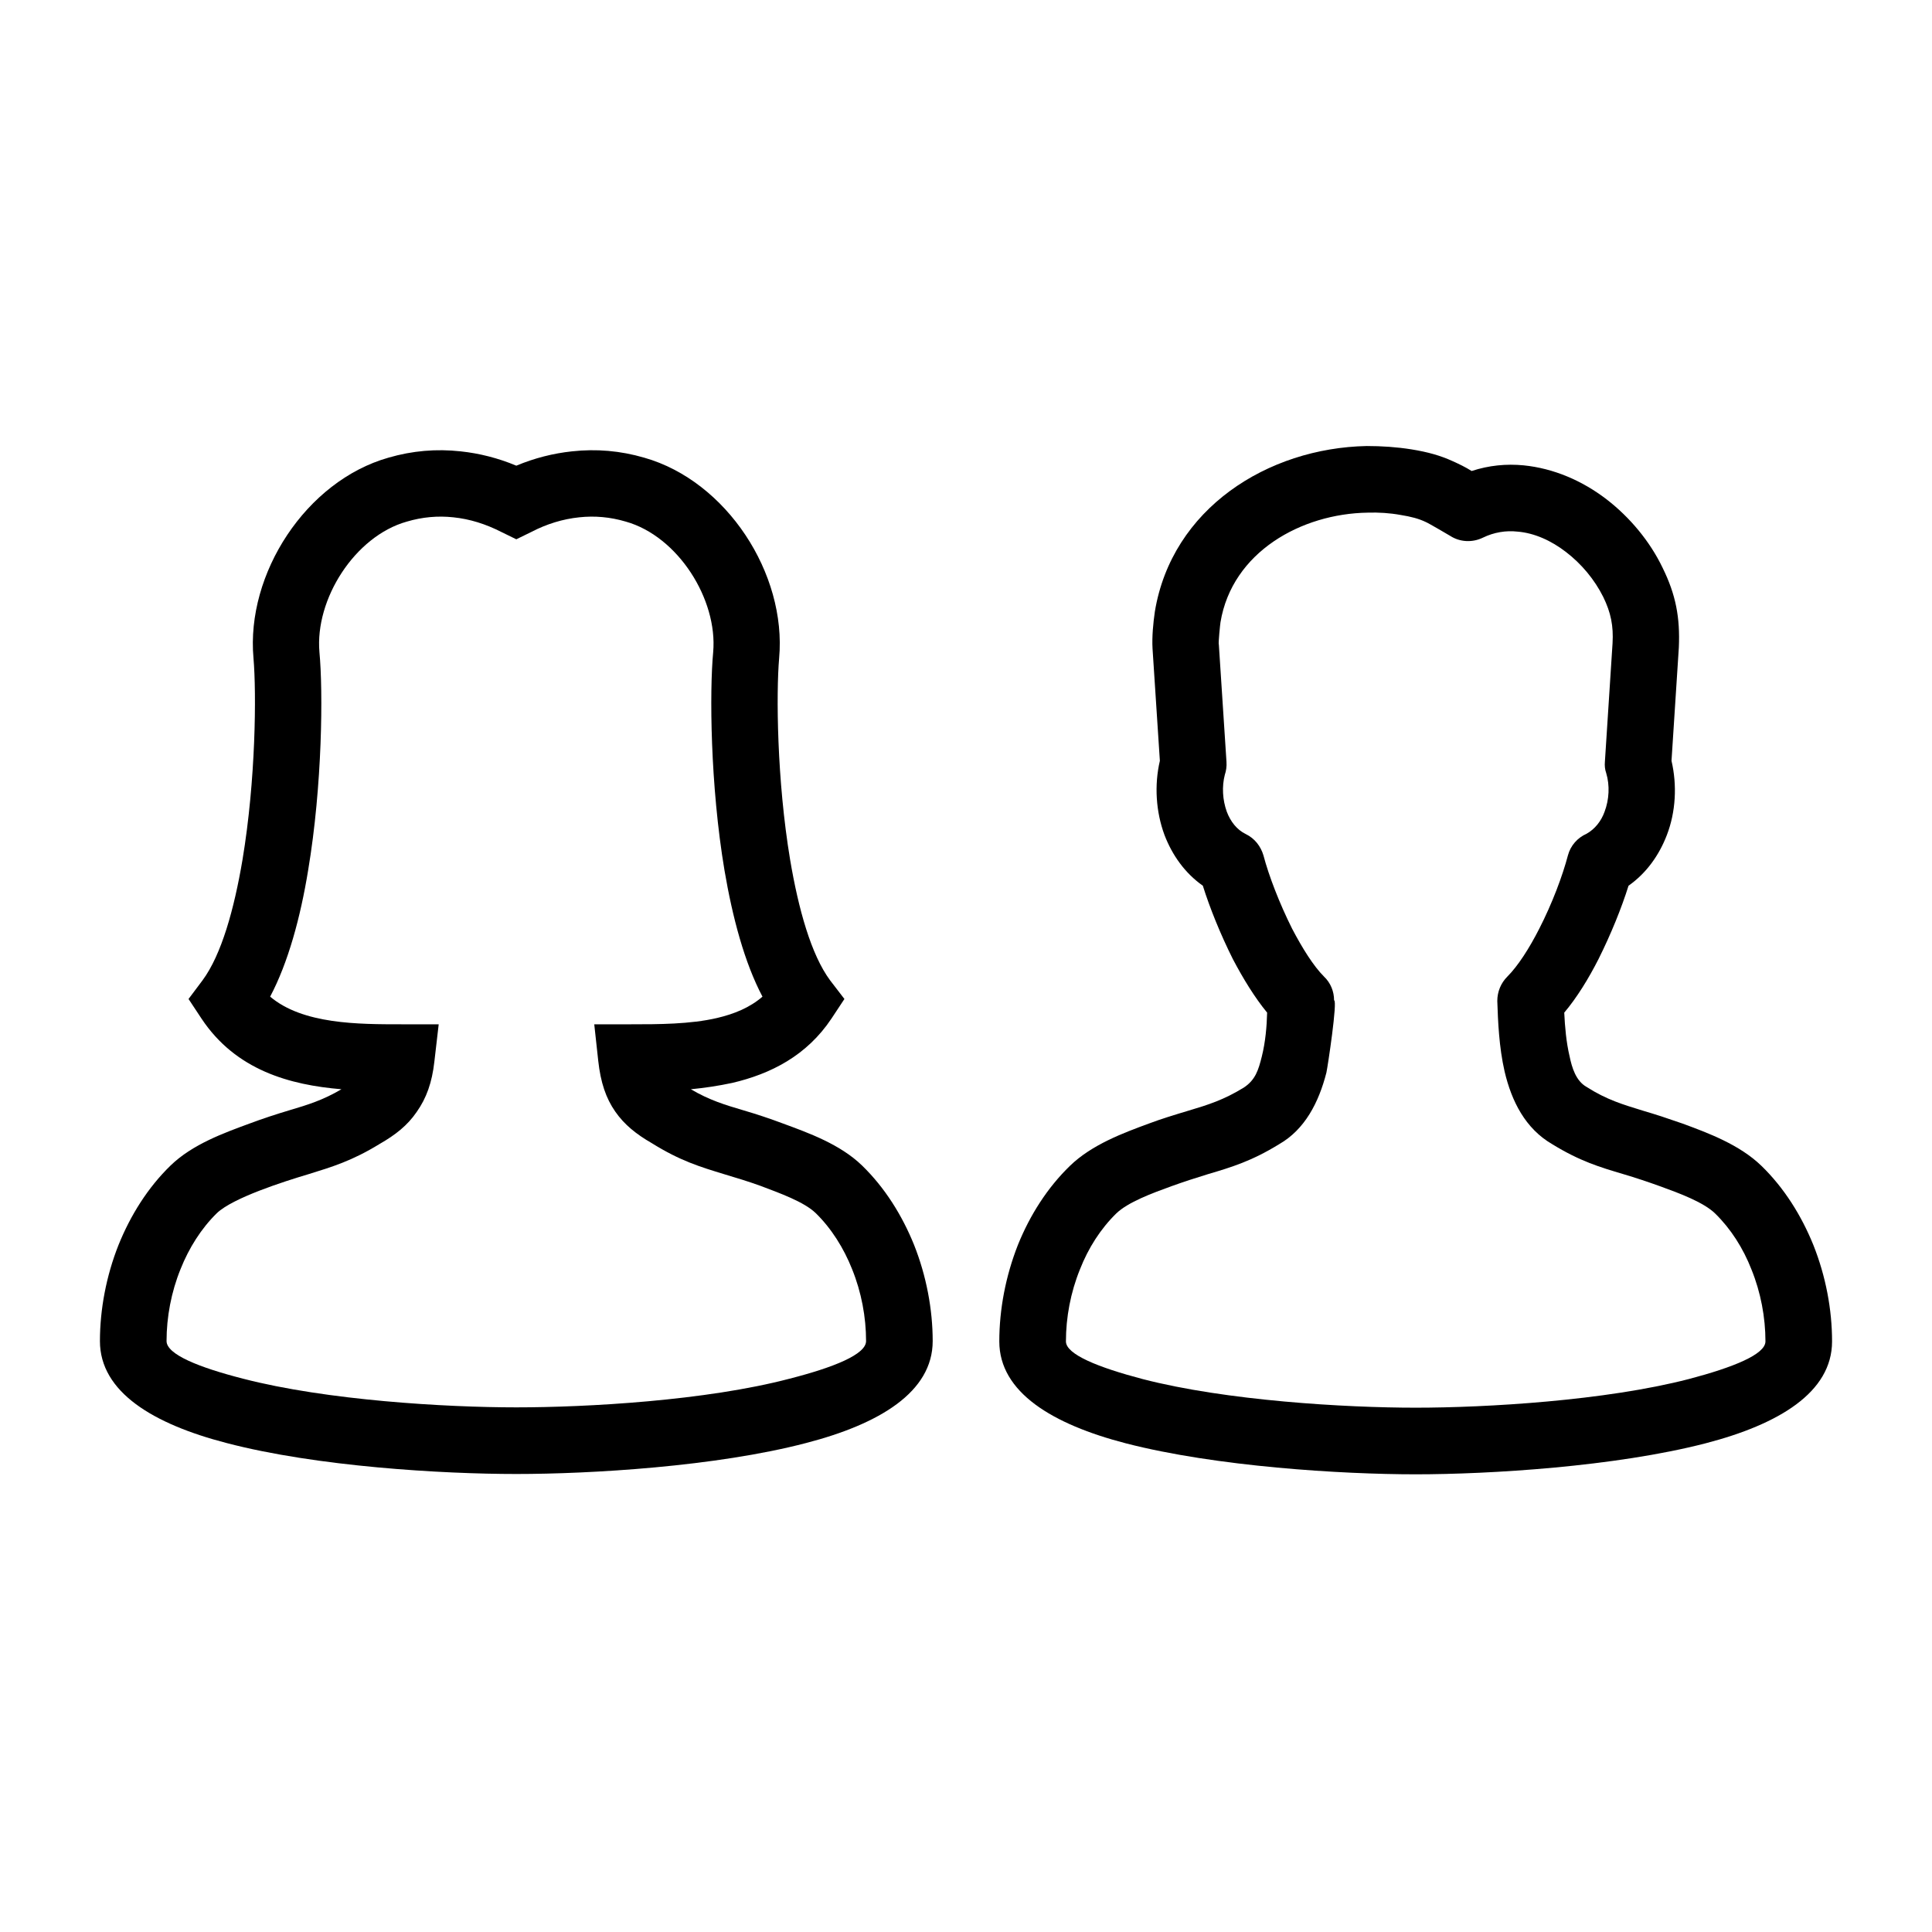 <?xml version="1.0" encoding="UTF-8"?>
<!DOCTYPE svg PUBLIC "-//W3C//DTD SVG 1.1//EN" "http://www.w3.org/Graphics/SVG/1.1/DTD/svg11.dtd">
<svg xmlns="http://www.w3.org/2000/svg" xml:space="preserve" width="580px" height="580px" shape-rendering="geometricPrecision" text-rendering="geometricPrecision" image-rendering="optimizeQuality" fill-rule="nonzero" clip-rule="nonzero" viewBox="0 0 5800 5800" xmlns:xlink="http://www.w3.org/1999/xlink">
	<title>users2 icon</title>
	<desc>users2 icon from the IconExperience.com I-Collection. Copyright by INCORS GmbH (www.incors.com).</desc>
		<path id="curve29" d="M3840 3435c-83,51 -143,69 -214,90 -36,11 -73,23 -109,36 -58,21 -131,48 -166,82 -47,46 -84,104 -109,168 -28,69 -42,144 -42,216 0,39 97,78 230,113 251,65 608,86 820,86 212,0 569,-21 820,-86 133,-35 230,-74 230,-113 0,-72 -14,-147 -42,-216 -25,-64 -62,-122 -109,-168 -35,-34 -108,-61 -166,-82 -36,-13 -72,-25 -109,-36 -71,-21 -131,-39 -214,-90 -81,-47 -122,-129 -143,-218 -17,-74 -20,-152 -22,-212 0,-28 11,-54 30,-73 32,-32 66,-85 96,-144 39,-76 70,-159 86,-220 8,-30 29,-53 56,-65 25,-14 44,-38 54,-66 14,-37 16,-79 5,-116 -4,-11 -5,-23 -4,-34l23 -356c3,-52 -5,-92 -28,-139 -26,-52 -65,-99 -112,-135 -44,-34 -95,-57 -145,-61 -35,-4 -71,2 -104,18 -33,16 -70,13 -98,-5 0,0 -66,-39 -74,-42 -21,-10 -44,-16 -75,-21 -33,-6 -66,-8 -99,-7 -199,3 -407,118 -442,329 -1,5 -7,66 -5,66l23 353c1,14 -1,27 -5,39 -9,35 -7,75 6,111 11,29 30,54 57,67 27,13 45,37 53,64 16,61 48,144 86,220 31,59 64,112 96,144 20,19 30,45 30,71 11,0 -19,199 -23,217 -23,90 -65,171 -142,215zm-52 -263c11,-44 15,-91 16,-132 -37,-45 -72,-102 -103,-161 -37,-74 -69,-153 -90,-220 -54,-38 -92,-92 -115,-152 -26,-70 -31,-150 -14,-223l-22 -337c-2,-35 2,-77 7,-111 51,-309 338,-491 636,-497 45,0 90,3 134,10 50,8 88,19 123,35 20,9 39,18 58,30 52,-17 104,-22 156,-17 90,9 176,46 249,102 70,54 130,126 168,205 40,81 53,150 49,240l-22 340c17,73 13,153 -14,223 -23,60 -61,114 -115,152 -21,67 -53,146 -90,220 -30,59 -65,116 -103,161 2,42 6,89 16,131 7,34 19,74 51,92 61,39 110,53 168,71 41,12 80,25 120,39 76,28 171,63 237,127 68,66 120,149 156,238 37,93 56,193 56,289 0,153 -160,249 -380,306 -271,70 -648,93 -870,93 -222,0 -599,-23 -870,-93 -220,-57 -380,-153 -380,-306 0,-96 19,-196 56,-290 36,-89 88,-171 156,-237 66,-64 161,-99 237,-127 40,-15 80,-27 120,-39 57,-17 105,-32 165,-69 35,-23 44,-53 54,-93z"/>
	<path id="curve28" d="M1166 1374c72,-21 144,-27 217,-19 56,6 112,20 167,43 55,-23 111,-37 167,-43 73,-8 145,-2 217,19 247,70 428,348 405,602 -9,105 -7,365 33,605 25,148 63,285 120,362l43 56 -39 59c-74,111 -182,166 -298,193 -42,9 -83,15 -124,19 56,33 103,47 157,63 41,12 80,25 120,40 76,28 171,62 237,126 68,66 120,149 156,238 37,93 56,194 56,289 0,153 -160,249 -380,306 -271,71 -648,93 -870,93 -222,0 -599,-22 -870,-93 -220,-57 -380,-153 -380,-306 0,-95 19,-196 56,-289 36,-89 88,-172 156,-238 66,-64 161,-98 237,-126 40,-15 80,-28 120,-40 54,-16 100,-30 156,-63 -155,-13 -317,-57 -420,-212l-39 -59 42 -56c57,-77 95,-214 120,-362 40,-240 42,-500 33,-605 -23,-254 158,-532 405,-602zm791 2058c-47,-27 -83,-56 -110,-95 -28,-40 -44,-88 -51,-152l-12 -110 111 0c81,0 177,0 258,-19 51,-12 98,-31 136,-64 -54,-102 -90,-238 -114,-379 -43,-256 -45,-539 -34,-655 14,-159 -106,-348 -262,-392 -47,-14 -94,-18 -140,-13 -49,5 -98,20 -144,44l-45 22 -45 -22c-47,-24 -95,-39 -144,-44 -46,-5 -93,-1 -140,13 -156,44 -276,233 -262,392 11,116 9,399 -34,655 -23,141 -60,277 -114,379 98,83 265,83 394,83l112 0 -13 112c-7,63 -24,110 -53,151 -28,41 -64,69 -111,96 -83,51 -143,69 -214,91 -74,22 -227,71 -275,117 -47,46 -84,105 -109,168 -28,69 -42,144 -42,216 0,40 97,79 230,113 251,65 608,86 820,86 212,0 569,-20 820,-86 133,-34 230,-73 230,-113 0,-72 -14,-147 -42,-216 -25,-63 -62,-122 -109,-168 -35,-34 -108,-60 -166,-82 -36,-13 -72,-24 -109,-35 -72,-22 -132,-40 -217,-93z"/>
</svg>
